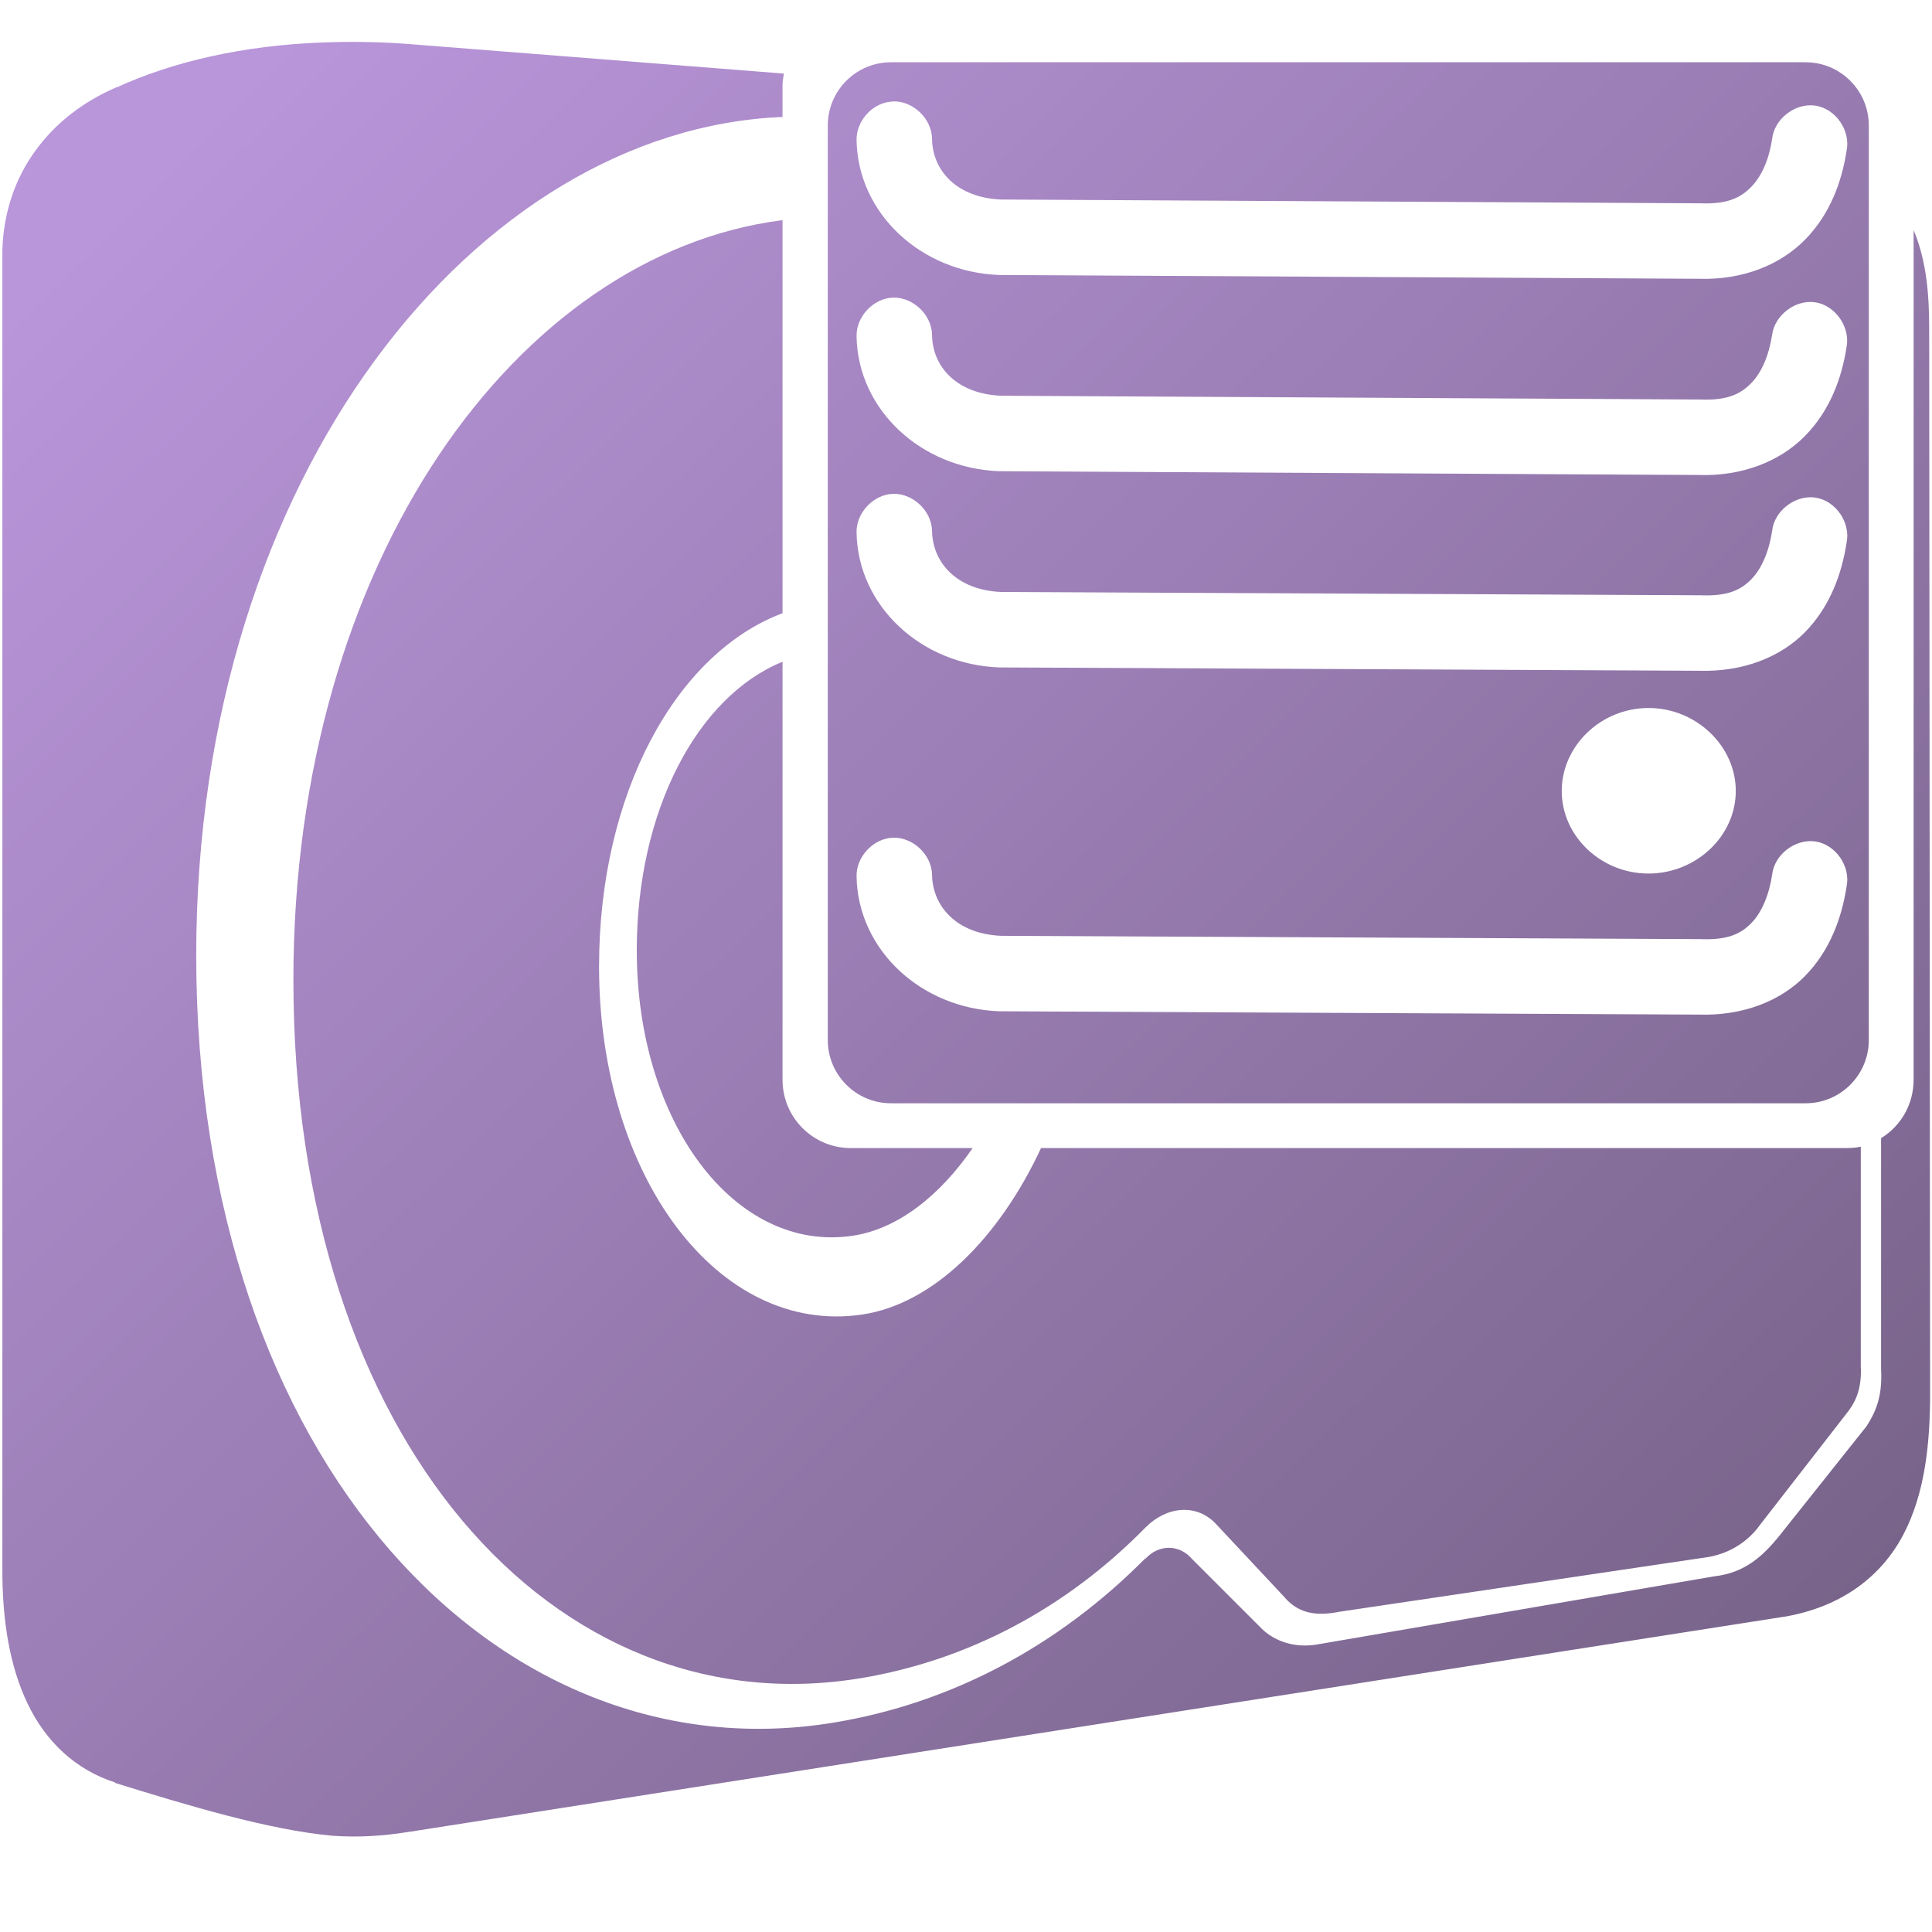 <?xml version="1.0" encoding="UTF-8" standalone="no"?>
<!-- Created with Inkscape (http://www.inkscape.org/) -->

<svg
   xmlns:dc="http://purl.org/dc/elements/1.1/"
   xmlns:cc="http://creativecommons.org/ns#"
   xmlns:rdf="http://www.w3.org/1999/02/22-rdf-syntax-ns#"
   xmlns:svg="http://www.w3.org/2000/svg"
   xmlns="http://www.w3.org/2000/svg"
   xmlns:xlink="http://www.w3.org/1999/xlink"
   xmlns:sodipodi="http://sodipodi.sourceforge.net/DTD/sodipodi-0.dtd"
   xmlns:inkscape="http://www.inkscape.org/namespaces/inkscape"
   width="128"
   height="128"
   id="svg2"
   sodipodi:version="0.32"
   inkscape:version="0.48.3.1 r9886"
   version="1.0"
   sodipodi:docname="drive-multidisk-symbolic.svg"
   inkscape:output_extension="org.inkscape.output.svg.inkscape">
  <defs
     id="defs4">
    <linearGradient
       id="linearGradient8702-2">
      <stop
         id="stop8704-4"
         offset="0"
         style="stop-color:#b995da;stop-opacity:1;" />
      <stop
         id="stop8706-8"
         offset="1"
         style="stop-color:#766287;stop-opacity:1;" />
    </linearGradient>
    <linearGradient
       inkscape:collect="always"
       xlink:href="#linearGradient8702-2"
       id="linearGradient4483"
       gradientUnits="userSpaceOnUse"
       gradientTransform="translate(0,1.1001444e-6)"
       x1="12.146"
       y1="9.069"
       x2="118.683"
       y2="116.58" />
  </defs>
  <sodipodi:namedview
     id="base"
     pagecolor="#ffffff"
     bordercolor="#666666"
     borderopacity="1.0"
     inkscape:pageopacity="0.0"
     inkscape:pageshadow="2"
     inkscape:zoom="2.5020702"
     inkscape:cx="127.04487"
     inkscape:cy="75.684341"
     inkscape:document-units="px"
     inkscape:current-layer="layer1"
     showgrid="false"
     inkscape:showpageshadow="false"
     inkscape:window-width="1366"
     inkscape:window-height="717"
     inkscape:window-x="0"
     inkscape:window-y="0"
     showguides="true"
     inkscape:guide-bbox="true"
     inkscape:window-maximized="1" />
  <g
     inkscape:label="Capa 1"
     inkscape:groupmode="layer"
     id="layer1">
    <path
       style="fill:url(#linearGradient4483);fill-rule:evenodd;stroke:none;display:inline"
       d="M 24.125,2.781 C 23.204,2.767 22.294,2.78 21.406,2.812 16.093,3.007 11.457,4.087 7.75,5.781 c -0.009,0.004 -0.022,-0.004 -0.031,0 -4.328,1.857 -7.422,5.661 -7.562,10.812 -1.2e-4,0.01 -1.2e-4,0.021 0,0.031 l 0,87.25 c -0.019,3.501 0.492,6.551 1.688,9.031 1.195,2.481 3.163,4.352 5.781,5.188 -1.2e-4,0.01 -1.2e-4,0.021 0,0.031 4.739,1.47 10.168,3.115 14.406,3.5 0.01,1.2e-4 0.021,1.2e-4 0.031,0 1.564,0.116 3.286,0.035 5.156,-0.281 l 0.031,0 90.875,-14.219 c 0.01,1.2e-4 0.021,1.2e-4 0.031,0 3.885,-0.649 6.504,-2.715 7.938,-5.438 1.433,-2.722 1.781,-6.013 1.781,-9.375 L 127.813,21.719 c -0.003,-2.131 -0.159,-4.408 -1.031,-6.469 l 0,56.281 c 0,1.645 -0.853,3.08 -2.156,3.875 l 0,15.281 c 0.084,1.585 -0.209,2.649 -0.969,3.812 l -5.719,7.188 c -1.156,1.441 -2.361,2.527 -4.375,2.75 l -26.406,4.531 c -1.578,0.23 -2.834,-0.343 -3.562,-1.062 L 79,103.312 c -0.884,-1.042 -2.248,-0.991 -3.125,-0.031 l 0,-0.031 c -5.778,5.83 -12.864,9.593 -20.625,10.875 C 33.112,117.781 13,96.916 13,63.281 13,31.389 31.642,8.569 51.844,7.75 l 0,-2.094 c 0,-0.271 0.049,-0.523 0.094,-0.781 l -25,-1.969 C 25.978,2.837 25.046,2.795 24.125,2.781 z M 59.031,4.125 c -2.311,0 -4.188,1.876 -4.188,4.188 l 0,60.594 c 0,2.311 1.876,4.188 4.188,4.188 l 60.594,0 c 2.311,0 4.188,-1.876 4.188,-4.188 l 0,-60.594 c 0,-2.311 -1.876,-4.188 -4.188,-4.188 l -60.594,0 z m 0.125,2.594 c 1.34,-0.05 2.595,1.159 2.594,2.5 0.042,2.097 1.647,3.873 4.562,4 0.022,9.82e-4 0.04,-7.84e-4 0.062,0 l 46.188,0.25 c 0.031,-5.86e-4 0.062,-5.86e-4 0.094,0 1.844,0.077 2.696,-0.401 3.375,-1.094 0.679,-0.693 1.167,-1.801 1.375,-3.156 0.135,-1.344 1.539,-2.422 2.875,-2.219 1.336,0.203 2.333,1.645 2.062,2.969 -0.317,2.07 -1.093,4.215 -2.75,5.906 -1.638,1.673 -4.14,2.692 -7.062,2.594 -0.033,-0.001 -0.06,0.001 -0.094,0 l -46.156,-0.25 c -0.021,2.6e-4 -0.042,2.6e-4 -0.062,0 C 61.027,18.039 56.847,14.158 56.75,9.312 56.708,8.09 57.695,6.918 58.906,6.75 c 0.083,-0.015 0.166,-0.025 0.25,-0.031 z m -7.375,7.875 C 34.37,16.841 19.438,37.044 19.438,64.938 c 0,30.603 17.42,49.576 37.562,46.25 7.119,-1.176 13.626,-4.621 18.906,-10 1.377,-1.382 3.375,-1.619 4.688,-0.188 l 4.5,4.812 c 0.979,1.156 2.23,1.252 3.656,0.969 l 24.438,-3.625 c 1.526,-0.273 2.693,-1.102 3.438,-2.156 l 5.875,-7.562 c 0.547,-0.758 0.843,-1.623 0.781,-2.906 l 0,-14.562 c -0.326,0.074 -0.682,0.094 -1.031,0.094 l -53.281,0 c -2.747,5.907 -7.113,10.336 -11.875,11.031 -9.488,1.386 -17.406,-9.128 -17.406,-23.062 0,-11.468 5.093,-20.751 12.156,-23.406 l 0,-26.031 c -0.021,0.003 -0.042,-0.003 -0.062,0 z m 7.375,5.125 c 1.34,-0.05 2.595,1.159 2.594,2.5 0.042,2.097 1.647,3.873 4.562,4 0.022,9.82e-4 0.04,-7.84e-4 0.062,0 l 46.188,0.25 c 0.031,-5.86e-4 0.062,-5.86e-4 0.094,0 1.844,0.077 2.696,-0.401 3.375,-1.094 0.679,-0.693 1.167,-1.832 1.375,-3.188 0.175,-1.319 1.561,-2.364 2.875,-2.156 1.314,0.208 2.303,1.629 2.062,2.938 -0.317,2.07 -1.093,4.215 -2.75,5.906 -1.638,1.673 -4.14,2.692 -7.062,2.594 -0.033,-0.001 -0.06,0.001 -0.094,0 l -46.156,-0.25 c -0.021,2.6e-4 -0.042,2.6e-4 -0.062,0 C 61.027,31.039 56.847,27.158 56.75,22.312 c -0.05,-1.309 1.097,-2.545 2.406,-2.594 z m 0,13 c 1.33,-0.05 2.578,1.138 2.594,2.469 0.042,2.097 1.647,3.904 4.562,4.031 0.022,9.82e-4 0.04,-7.84e-4 0.062,0 l 46.188,0.219 c 0.031,-5.86e-4 0.062,-5.86e-4 0.094,0 1.844,0.077 2.696,-0.369 3.375,-1.062 0.679,-0.693 1.167,-1.832 1.375,-3.188 0.135,-1.344 1.539,-2.422 2.875,-2.219 1.336,0.203 2.333,1.645 2.062,2.969 -0.317,2.07 -1.093,4.246 -2.75,5.938 -1.638,1.673 -4.141,2.66 -7.062,2.562 -0.033,-0.001 -0.06,0.001 -0.094,0 L 66.281,44.219 c -0.021,2.6e-4 -0.042,2.6e-4 -0.062,0 C 61.027,44.039 56.847,40.158 56.75,35.312 c -0.05,-1.309 1.097,-2.545 2.406,-2.594 z m -7.312,11.125 c -5.642,2.293 -9.656,9.872 -9.656,19.125 0,11.424 6.502,20.042 14.281,18.906 2.986,-0.436 5.792,-2.643 7.969,-5.812 l -8.062,0 c -2.512,0 -4.531,-2.019 -4.531,-4.531 l 0,-27.688 z m 57.375,3.062 c 3.149,0 5.781,2.508 5.781,5.5 0,2.992 -2.632,5.469 -5.781,5.469 -3.149,0 -5.75,-2.477 -5.75,-5.469 0,-2.992 2.601,-5.5 5.75,-5.5 z M 59.156,55.5 c 1.33,-0.05 2.578,1.138 2.594,2.469 0.042,2.097 1.647,3.904 4.562,4.031 0.022,9.82e-4 0.04,-7.84e-4 0.062,0 l 46.188,0.219 c 0.031,-5.86e-4 0.062,-5.86e-4 0.094,0 1.844,0.077 2.696,-0.369 3.375,-1.062 0.679,-0.693 1.167,-1.832 1.375,-3.188 0.135,-1.344 1.539,-2.422 2.875,-2.219 1.336,0.203 2.333,1.645 2.062,2.969 -0.317,2.07 -1.093,4.246 -2.75,5.938 -1.638,1.673 -4.141,2.66 -7.062,2.562 -0.033,-0.001 -0.06,0.001 -0.094,0 L 66.281,67 c -0.021,2.6e-4 -0.042,2.6e-4 -0.062,0 C 61.027,66.82 56.847,62.939 56.75,58.094 56.7,56.785 57.847,55.548 59.156,55.5 z"
       id="path8898-8"
       inkscape:connector-curvature="0" />
  </g>
</svg>
